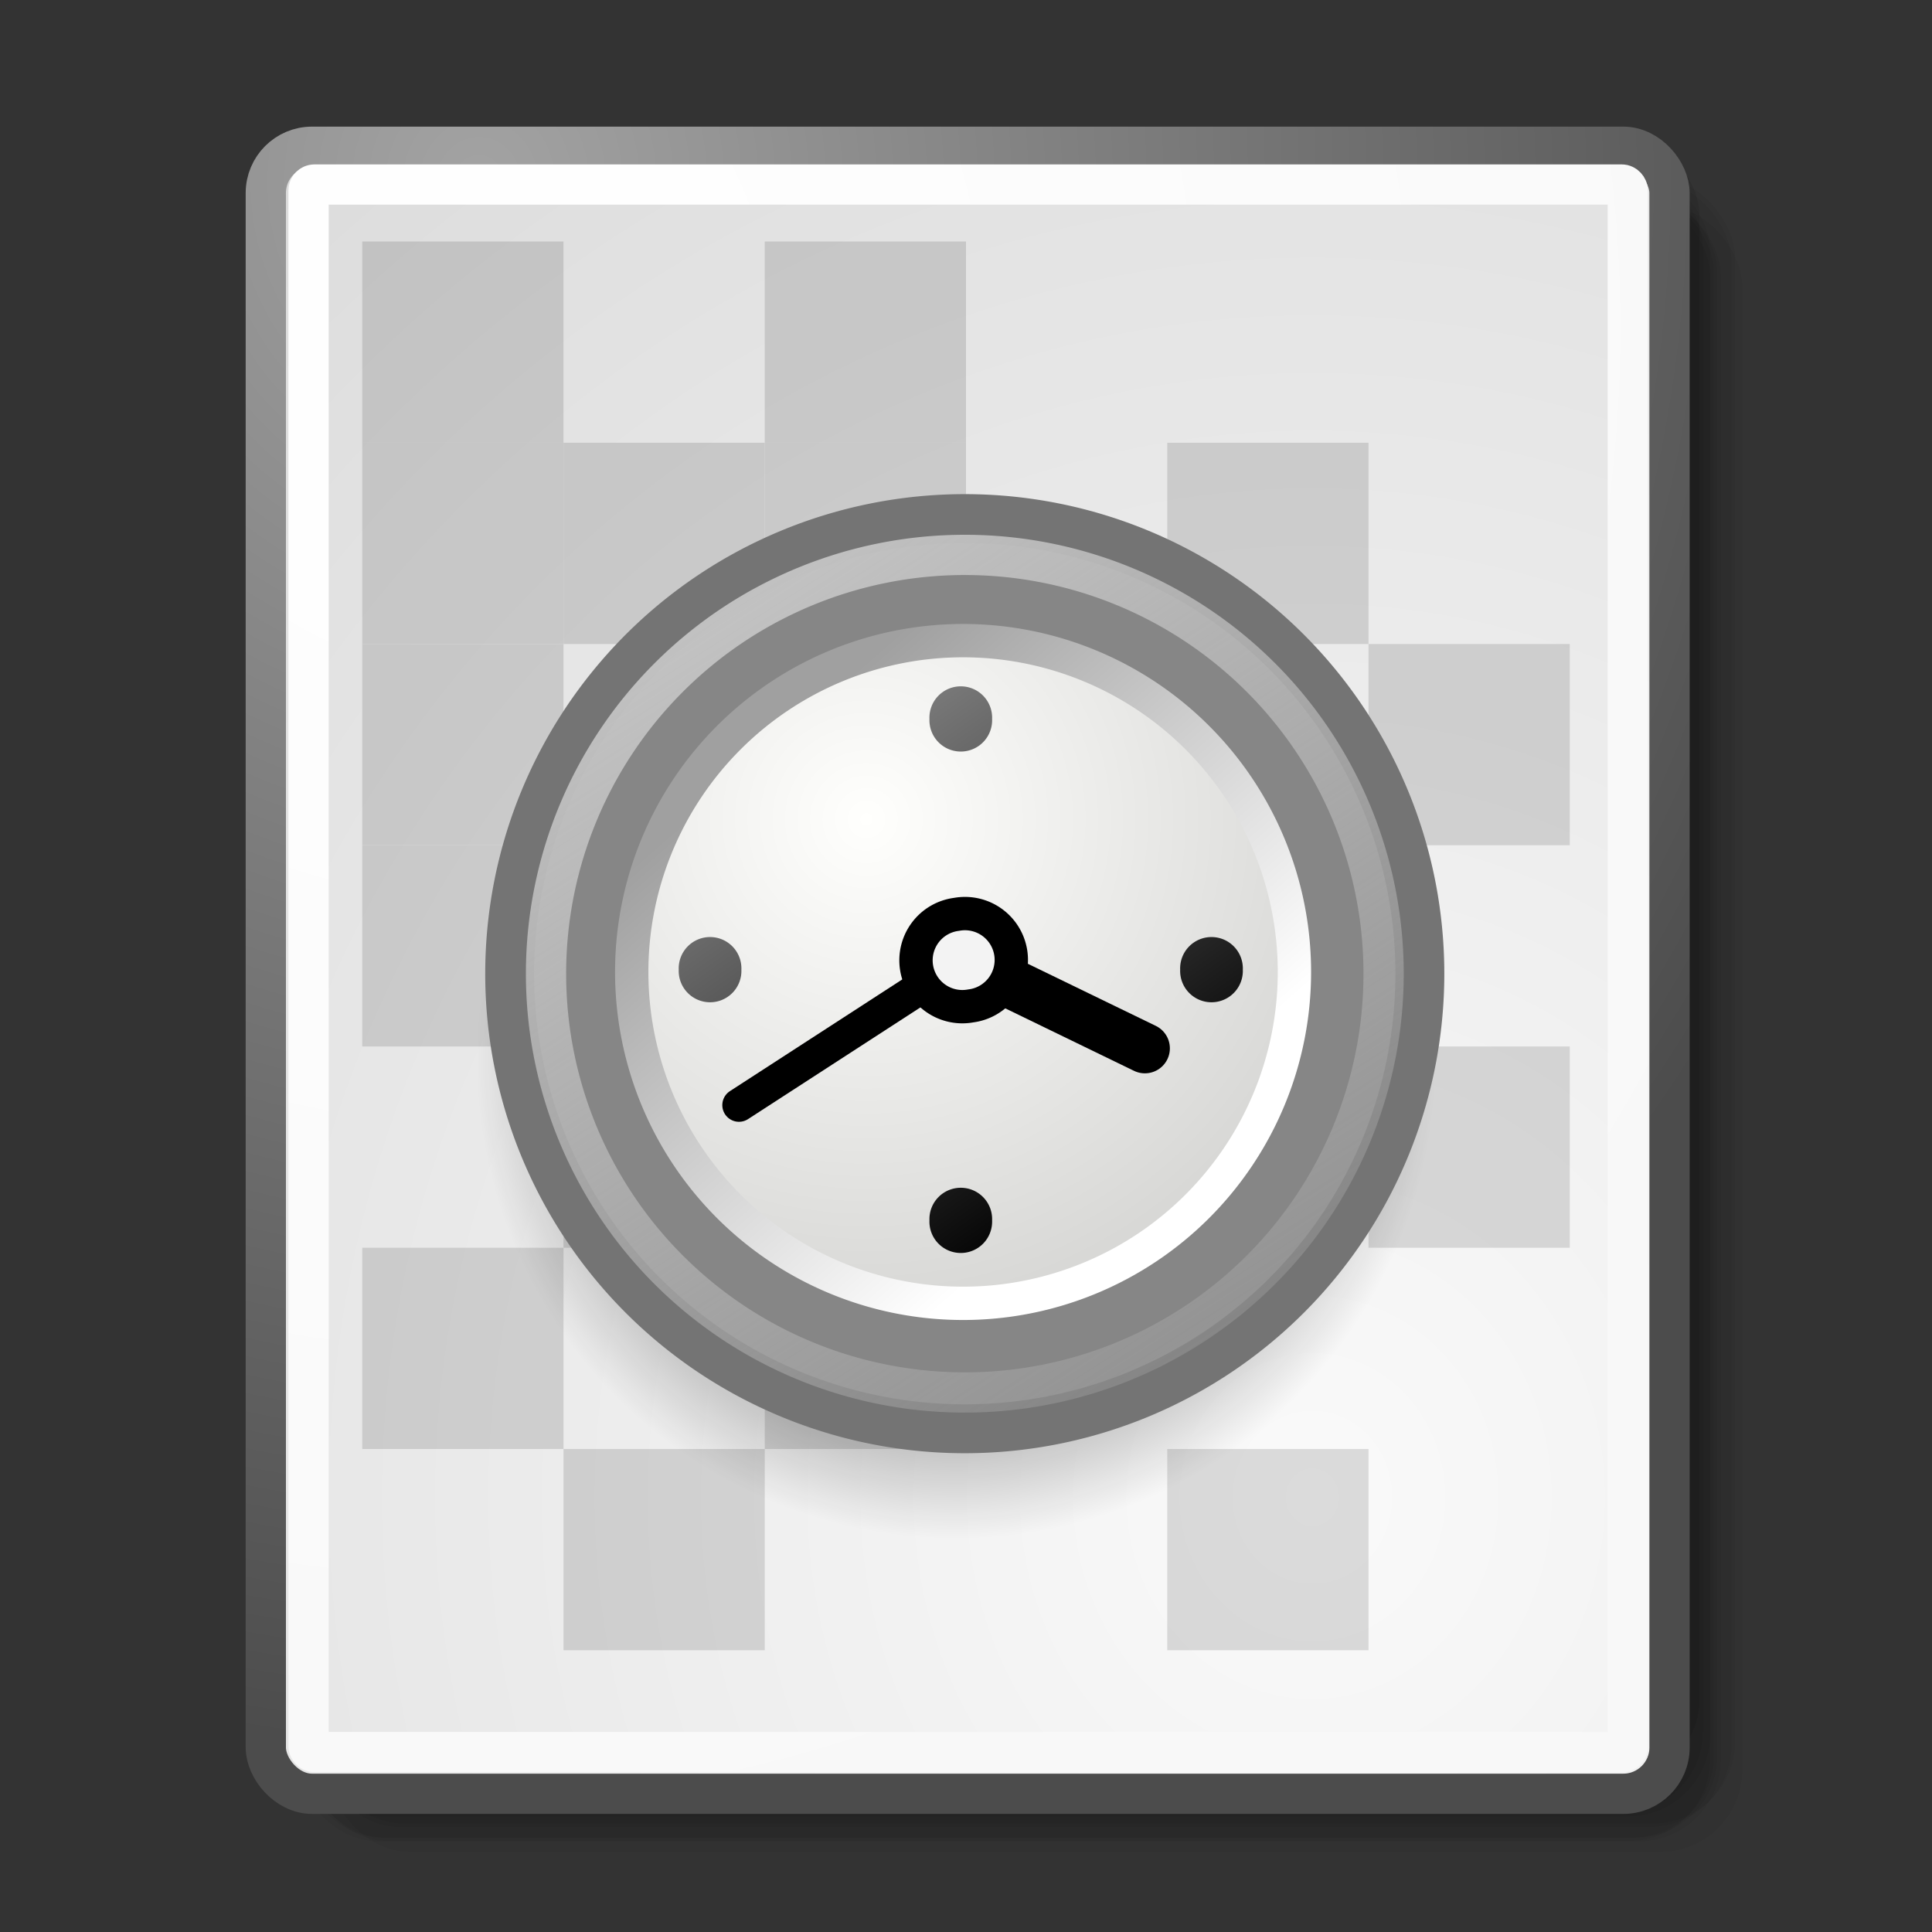 <?xml version="1.0" encoding="UTF-8" standalone="no"?>
<!-- Created with Inkscape (http://www.inkscape.org/) -->
<svg
   xmlns:dc="http://purl.org/dc/elements/1.1/"
   xmlns:cc="http://web.resource.org/cc/"
   xmlns:rdf="http://www.w3.org/1999/02/22-rdf-syntax-ns#"
   xmlns:svg="http://www.w3.org/2000/svg"
   xmlns="http://www.w3.org/2000/svg"
   xmlns:xlink="http://www.w3.org/1999/xlink"
   xmlns:sodipodi="http://inkscape.sourceforge.net/DTD/sodipodi-0.dtd"
   xmlns:inkscape="http://www.inkscape.org/namespaces/inkscape"
   inkscape:export-ydpi="240.00000"
   inkscape:export-xdpi="240.00000"
   inkscape:export-filename="/home/jimmac/gfx/novell/pdes/trunk/docs/BIGmime-text.png"
   sodipodi:docname="load-thumbnail.svg"
   sodipodi:docbase="/home/jimmac/gfx/ximian/tango-desktop-theme/scalable/actions"
   inkscape:version="0.42+devel"
   sodipodi:version="0.32"
   id="svg249"
   height="48px"
   width="48px">
  <rect width="100%" height="100%" fill="#333333" stroke="none"/>
  <defs
     id="defs3"><linearGradient
   inkscape:collect="always"
   id="linearGradient4650">
  <stop
     style="stop-color:#c6c6c6;stop-opacity:1;"
     offset="0"
     id="stop4652" />
  <stop
     style="stop-color:#c6c6c6;stop-opacity:0;"
     offset="1"
     id="stop4654" />
</linearGradient>
<linearGradient
   inkscape:collect="always"
   id="linearGradient4642">
  <stop
     style="stop-color:#000000;stop-opacity:1;"
     offset="0"
     id="stop4644" />
  <stop
     style="stop-color:#000000;stop-opacity:0;"
     offset="1"
     id="stop4646" />
</linearGradient>
<linearGradient
   id="linearGradient10653">
  <stop
   style="stop-color:#f3f4ff;stop-opacity:1;"
   offset="0"
   id="stop10655" />


  <stop
   style="stop-color:#9193af;stop-opacity:1;"
   offset="1"
   id="stop10657" />


</linearGradient>
<linearGradient
   id="linearGradient2111">
  <stop
   style="stop-color:#838383;stop-opacity:1;"
   offset="0"
   id="stop2113" />


  <stop
   style="stop-color:#000000;stop-opacity:1;"
   offset="1"
   id="stop2115" />


</linearGradient>
<linearGradient
   id="linearGradient42174">
  <stop
   style="stop-color:#a0a0a0;stop-opacity:1;"
   offset="0"
   id="stop42176" />


  <stop
   style="stop-color:#ffffff;stop-opacity:1;"
   offset="1"
   id="stop42178" />


</linearGradient>
<linearGradient
   id="linearGradient2145">
  <stop
   style="stop-color:#fffffd;stop-opacity:1;"
   offset="0"
   id="stop2147" />


  <stop
   style="stop-color:#cbcbc9;stop-opacity:1;"
   offset="1"
   id="stop2149" />


</linearGradient>
<linearGradient
   id="linearGradient37935">
  <stop
   id="stop37937"
   offset="0"
   style="stop-color:#9497b3;stop-opacity:1;" />


  <stop
   id="stop37939"
   offset="1"
   style="stop-color:#4c4059;stop-opacity:1;" />


</linearGradient>
<linearGradient
   inkscape:collect="always"
   id="linearGradient10691">
  <stop
   style="stop-color:#000000;stop-opacity:1;"
   offset="0"
   id="stop10693" />


  <stop
   style="stop-color:#000000;stop-opacity:0;"
   offset="1"
   id="stop10695" />


</linearGradient>
<radialGradient
   inkscape:collect="always"
   xlink:href="#linearGradient10691"
   id="radialGradient11380"
   gradientUnits="userSpaceOnUse"
   gradientTransform="scale(1.902,0.526)"
   cx="6.703"
   cy="73.616"
   fx="6.703"
   fy="73.616"
   r="7.228" />
<linearGradient
   id="linearGradient2152">
  <stop
   id="stop2154"
   offset="0"
   style="stop-color:#9aa29a;stop-opacity:1;" />


  <stop
   id="stop2156"
   offset="1"
   style="stop-color:#b5beb5;stop-opacity:1;" />


</linearGradient>
<linearGradient
   id="linearGradient15662">
  <stop
     id="stop15664"
     offset="0"
     style="stop-color:#ffffff;stop-opacity:1;" />
  <stop
     id="stop15666"
     offset="1"
     style="stop-color:#f8f8f8;stop-opacity:1;" />
</linearGradient>
<radialGradient
   id="aigrd3"
   cx="20.892"
   cy="64.568"
   r="5.257"
   fx="20.892"
   fy="64.568"
   gradientUnits="userSpaceOnUse">
  <stop
     offset="0"
     style="stop-color:#F0F0F0"
     id="stop15573" />
  <stop
     offset="1"
     style="stop-color:#9a9a9a;stop-opacity:1;"
     id="stop15575" />
</radialGradient>
<radialGradient
   id="aigrd2"
   cx="20.892"
   cy="114.568"
   r="5.256"
   fx="20.892"
   fy="114.568"
   gradientUnits="userSpaceOnUse">
  <stop
     offset="0"
     style="stop-color:#F0F0F0"
     id="stop15566" />
  <stop
     offset="1"
     style="stop-color:#9a9a9a;stop-opacity:1;"
     id="stop15568" />
</radialGradient>
<linearGradient
   id="linearGradient291">
  <stop
     id="stop292"
     offset="0"
     style="stop-color:#ffffff;stop-opacity:1;" />
  <stop
     id="stop293"
     offset="1"
     style="stop-color:#eaeaea;stop-opacity:1;" />
</linearGradient>
<linearGradient
   id="linearGradient287">
  <stop
     id="stop288"
     offset="0"
     style="stop-color:#a3a3a3;stop-opacity:1;" />
  <stop
     id="stop289"
     offset="1"
     style="stop-color:#4c4c4c;stop-opacity:1;" />
</linearGradient>
<radialGradient
   gradientUnits="userSpaceOnUse"
   r="40.498"
   fy="6.371"
   fx="14.069"
   cy="6.371"
   cx="14.069"
   gradientTransform="scale(0.968,1.033)"
   id="radialGradient286"
   xlink:href="#linearGradient269"
   inkscape:collect="always" />
<linearGradient
   id="linearGradient283">
  <stop
     id="stop284"
     offset="0"
     style="stop-color:#f2f2f2;stop-opacity:1;" />
  <stop
     id="stop285"
     offset="1"
     style="stop-color:#dbdbdb;stop-opacity:1;" />
</linearGradient>
<radialGradient
   gradientUnits="userSpaceOnUse"
   r="50.663"
   fy="42.274"
   fx="21.946"
   cy="42.274"
   cx="21.946"
   gradientTransform="matrix(0.96,0,0,1.041,2,0)"
   id="radialGradient282"
   xlink:href="#linearGradient259"
   inkscape:collect="always" />
<linearGradient
   id="linearGradient274">
  <stop
     id="stop275"
     offset="0"
     style="stop-color:#ffffff;stop-opacity:1;" />
  <stop
     id="stop276"
     offset="0.5"
     style="stop-color:#fff520;stop-opacity:0.891;" />
  <stop
     id="stop277"
     offset="1"
     style="stop-color:#fff300;stop-opacity:0;" />
</linearGradient>
<radialGradient
   r="14.375"
   fy="125"
   fx="55"
   cy="125"
   cx="55"
   gradientUnits="userSpaceOnUse"
   id="radialGradient273"
   xlink:href="#linearGradient12512"
   inkscape:collect="always" />
<linearGradient
   id="linearGradient269">
  <stop
     id="stop270"
     offset="0"
     style="stop-color:#a3a3a3;stop-opacity:1;" />
  <stop
     id="stop271"
     offset="1"
     style="stop-color:#4c4c4c;stop-opacity:1;" />
</linearGradient>
<linearGradient
   id="linearGradient259">
  <stop
     id="stop260"
     offset="0"
     style="stop-color:#fafafa;stop-opacity:1;" />
  <stop
     id="stop261"
     offset="1"
     style="stop-color:#bbbbbb;stop-opacity:1;" />
</linearGradient>
<linearGradient
   id="linearGradient12512">
  <stop
     id="stop12513"
     offset="0"
     style="stop-color:#ffffff;stop-opacity:1;" />
  <stop
     id="stop12517"
     offset="0.5"
     style="stop-color:#fff520;stop-opacity:0.891;" />
  <stop
     id="stop12514"
     offset="1"
     style="stop-color:#fff300;stop-opacity:0;" />
</linearGradient>
<radialGradient
   r="14.375"
   fy="125"
   fx="55"
   cy="125"
   cx="55"
   gradientUnits="userSpaceOnUse"
   id="radialGradient3314"
   xlink:href="#linearGradient12512"
   inkscape:collect="always" />
<linearGradient
   id="linearGradient6097">
  <stop
     id="stop6098"
     offset="0"
     style="stop-color:#f5f5f5;stop-opacity:1;" />
  <stop
     id="stop6101"
     offset="1"
     style="stop-color:#d0d0d0;stop-opacity:1;" />
  <stop
     id="stop2428"
     offset="1"
     style="stop-color:#e5e5e5;stop-opacity:1;" />
  <stop
     id="stop6099"
     offset="1"
     style="stop-color:#ffffff;stop-opacity:1;" />
</linearGradient>
<radialGradient
   r="60.593"
   fy="50.404"
   fx="127.849"
   cy="50.404"
   cx="127.849"
   gradientTransform="matrix(0.811,0,0,0.949,54.696,64.671)"
   gradientUnits="userSpaceOnUse"
   id="radialGradient3313"
   xlink:href="#linearGradient6097"
   inkscape:collect="always" />
<radialGradient
   r="60.593"
   fy="50.404"
   fx="127.849"
   cy="50.404"
   cx="127.849"
   gradientTransform="matrix(0.769,0,0,0.9,-60.23,-0.865)"
   gradientUnits="userSpaceOnUse"
   id="radialGradient250"
   xlink:href="#linearGradient6097"
   inkscape:collect="always" />
<radialGradient
   gradientUnits="userSpaceOnUse"
   r="50.663"
   fy="42.274"
   fx="21.946"
   cy="42.274"
   cx="21.946"
   gradientTransform="matrix(0.96,0,0,1.041,46.377,3.189200e-2)"
   id="radialGradient262"
   xlink:href="#linearGradient259"
   inkscape:collect="always" />
<radialGradient
   r="14.375"
   fy="125"
   fx="55"
   cy="125"
   cx="55"
   gradientUnits="userSpaceOnUse"
   id="radialGradient263"
   xlink:href="#linearGradient12512"
   inkscape:collect="always" />
<radialGradient
   gradientUnits="userSpaceOnUse"
   r="40.498"
   fy="6.371"
   fx="14.069"
   cy="6.371"
   cx="14.069"
   gradientTransform="matrix(0.968,0,0,1.033,44.377,3.189200e-2)"
   id="radialGradient272"
   xlink:href="#linearGradient269"
   inkscape:collect="always" />
<radialGradient
   r="14.375"
   fy="125"
   fx="55"
   cy="125"
   cx="55"
   gradientUnits="userSpaceOnUse"
   id="radialGradient278"
   xlink:href="#linearGradient12512"
   inkscape:collect="always" />
<radialGradient
   r="4.268"
   fy="9.061"
   fx="37.379"
   cy="9.061"
   cx="37.379"
   gradientTransform="matrix(0.96,0,0,1.041,44.377,3.189200e-2)"
   gradientUnits="userSpaceOnUse"
   id="radialGradient290"
   xlink:href="#linearGradient291"
   inkscape:collect="always" />
<radialGradient
   inkscape:collect="always"
   xlink:href="#linearGradient269"
   id="radialGradient15656"
   gradientUnits="userSpaceOnUse"
   gradientTransform="matrix(0.968,0,0,1.033,3.354,0.646)"
   cx="8.824"
   cy="3.756"
   fx="8.824"
   fy="3.756"
   r="37.752" />
<radialGradient
   inkscape:collect="always"
   xlink:href="#linearGradient259"
   id="radialGradient15658"
   gradientUnits="userSpaceOnUse"
   gradientTransform="scale(0.96,1.041)"
   cx="33.967"
   cy="35.737"
   fx="33.967"
   fy="35.737"
   r="86.708" />
<radialGradient
   inkscape:collect="always"
   xlink:href="#linearGradient15662"
   id="radialGradient15668"
   gradientUnits="userSpaceOnUse"
   gradientTransform="matrix(0.968,0,0,1.033,3.354,0.646)"
   cx="8.144"
   cy="7.268"
   fx="8.144"
   fy="7.268"
   r="38.159" />
<radialGradient
   inkscape:collect="always"
   xlink:href="#linearGradient15662"
   id="radialGradient15785"
   gradientUnits="userSpaceOnUse"
   gradientTransform="matrix(0.968,0,0,1.033,-24.698,18.813)"
   cx="8.144"
   cy="7.268"
   fx="8.144"
   fy="7.268"
   r="38.159" />
<radialGradient
   id="radialGradient15638"
   cx="20.892"
   cy="114.568"
   r="5.256"
   fx="20.892"
   fy="114.568"
   gradientUnits="userSpaceOnUse">
  <stop
     offset="0"
     style="stop-color:#F0F0F0"
     id="stop15640" />
  <stop
     offset="1"
     style="stop-color:#474747"
     id="stop15642" />
</radialGradient>
<radialGradient
   id="radialGradient15645"
   cx="20.892"
   cy="64.568"
   r="5.257"
   fx="20.892"
   fy="64.568"
   gradientUnits="userSpaceOnUse">
  <stop
     offset="0"
     style="stop-color:#F0F0F0"
     id="stop15647" />
  <stop
     offset="1"
     style="stop-color:#474747"
     id="stop15649" />
</radialGradient>
<radialGradient
   gradientTransform="matrix(0.23,0,0,0.23,4.614,3.98)"
   r="5.257"
   fy="64.568"
   fx="20.892"
   cy="64.568"
   cx="20.892"
   gradientUnits="userSpaceOnUse"
   id="radialGradient2232"
   xlink:href="#aigrd3"
   inkscape:collect="always" />
<radialGradient
   gradientTransform="matrix(0.23,0,0,0.23,4.614,3.98)"
   r="5.256"
   fy="114.568"
   fx="20.892"
   cy="114.568"
   cx="20.892"
   gradientUnits="userSpaceOnUse"
   id="radialGradient2235"
   xlink:href="#aigrd2"
   inkscape:collect="always" />

  

  

  

  

  

  

  

  

  

  

  

  

  

<radialGradient
   inkscape:collect="always"
   xlink:href="#linearGradient2145"
   id="radialGradient4628"
   gradientUnits="userSpaceOnUse"
   cx="11.902"
   cy="10.045"
   fx="11.902"
   fy="10.045"
   r="29.293" />
<linearGradient
   inkscape:collect="always"
   xlink:href="#linearGradient42174"
   id="linearGradient4630"
   gradientUnits="userSpaceOnUse"
   x1="6.342"
   y1="7.789"
   x2="22.218"
   y2="25.884" />
<linearGradient
   inkscape:collect="always"
   xlink:href="#linearGradient2111"
   id="linearGradient4632"
   gradientUnits="userSpaceOnUse"
   x1="13.037"
   y1="8.312"
   x2="19.359"
   y2="17.323" />
<linearGradient
   inkscape:collect="always"
   xlink:href="#linearGradient2111"
   id="linearGradient4634"
   gradientUnits="userSpaceOnUse"
   x1="13.037"
   y1="-1.588"
   x2="19.359"
   y2="7.423" />
<linearGradient
   inkscape:collect="always"
   xlink:href="#linearGradient2111"
   id="linearGradient4636"
   gradientUnits="userSpaceOnUse"
   x1="17.987"
   y1="3.362"
   x2="24.309"
   y2="12.373" />
<linearGradient
   inkscape:collect="always"
   xlink:href="#linearGradient2111"
   id="linearGradient4638"
   gradientUnits="userSpaceOnUse"
   x1="8.088"
   y1="3.362"
   x2="14.409"
   y2="12.373" />
<radialGradient
   inkscape:collect="always"
   xlink:href="#linearGradient4642"
   id="radialGradient4648"
   cx="23.75"
   cy="31"
   fx="23.75"
   fy="31"
   r="11.5"
   gradientUnits="userSpaceOnUse" />
<linearGradient
   inkscape:collect="always"
   xlink:href="#linearGradient4650"
   id="linearGradient4656"
   x1="6.526"
   y1="1.39"
   x2="29.94"
   y2="37.964"
   gradientUnits="userSpaceOnUse" />
<linearGradient
   inkscape:collect="always"
   xlink:href="#linearGradient2152"
   id="linearGradient4671"
   gradientUnits="userSpaceOnUse"
   gradientTransform="matrix(1.91,0,0,0.593,-10.062,-1.766)"
   x1="8.916"
   y1="37.197"
   x2="9.886"
   y2="52.091" />
<radialGradient
   inkscape:collect="always"
   xlink:href="#linearGradient4642"
   id="radialGradient4793"
   gradientUnits="userSpaceOnUse"
   cx="23.75"
   cy="31"
   fx="23.75"
   fy="31"
   r="11.5" />
<linearGradient
   inkscape:collect="always"
   xlink:href="#linearGradient2152"
   id="linearGradient4795"
   gradientUnits="userSpaceOnUse"
   gradientTransform="matrix(1.91,0,0,0.593,-10.062,-1.766)"
   x1="8.916"
   y1="37.197"
   x2="9.886"
   y2="52.091" />
<radialGradient
   inkscape:collect="always"
   xlink:href="#linearGradient2145"
   id="radialGradient4797"
   gradientUnits="userSpaceOnUse"
   cx="11.902"
   cy="10.045"
   fx="11.902"
   fy="10.045"
   r="29.293" />
<linearGradient
   inkscape:collect="always"
   xlink:href="#linearGradient42174"
   id="linearGradient4799"
   gradientUnits="userSpaceOnUse"
   x1="6.342"
   y1="7.789"
   x2="22.218"
   y2="25.884" />
<linearGradient
   inkscape:collect="always"
   xlink:href="#linearGradient2111"
   id="linearGradient4801"
   gradientUnits="userSpaceOnUse"
   x1="13.037"
   y1="8.312"
   x2="19.359"
   y2="17.323" />
<linearGradient
   inkscape:collect="always"
   xlink:href="#linearGradient2111"
   id="linearGradient4803"
   gradientUnits="userSpaceOnUse"
   x1="13.037"
   y1="-1.588"
   x2="19.359"
   y2="7.423" />
<linearGradient
   inkscape:collect="always"
   xlink:href="#linearGradient2111"
   id="linearGradient4805"
   gradientUnits="userSpaceOnUse"
   x1="17.987"
   y1="3.362"
   x2="24.309"
   y2="12.373" />
<linearGradient
   inkscape:collect="always"
   xlink:href="#linearGradient2111"
   id="linearGradient4807"
   gradientUnits="userSpaceOnUse"
   x1="8.088"
   y1="3.362"
   x2="14.409"
   y2="12.373" />
<linearGradient
   inkscape:collect="always"
   xlink:href="#linearGradient4650"
   id="linearGradient4809"
   gradientUnits="userSpaceOnUse"
   x1="6.526"
   y1="1.39"
   x2="29.94"
   y2="37.964" />
</defs>
  <sodipodi:namedview
     inkscape:window-y="240"
     inkscape:window-x="134"
     inkscape:window-height="658"
     inkscape:window-width="767"
     inkscape:document-units="px"
     inkscape:grid-bbox="true"
     showgrid="false"
     inkscape:current-layer="layer5"
     inkscape:cy="17.959778"
     inkscape:cx="22.133980"
     inkscape:zoom="8.0000000"
     inkscape:pageshadow="2"
     inkscape:pageopacity="0.0"
     borderopacity="0.184"
     bordercolor="#666666"
     pagecolor="#ffffff"
     id="base"
     inkscape:showpageshadow="false" />
  <g
     inkscape:groupmode="layer"
     id="layer6"
     inkscape:label="Shadow">
    <g
       id="g15887"
       transform="translate(35.444,19.445)"
       style="fill:#000000;fill-opacity:0.047">
      <rect
         style="color:#000000;fill:#000000;fill-opacity:0.047;fill-rule:nonzero;stroke:none;stroke-width:1;stroke-linecap:round;stroke-linejoin:round;stroke-miterlimit:4;stroke-dashoffset:0;stroke-opacity:1;marker:none;marker-start:none;marker-mid:none;marker-end:none;visibility:visible;display:block;overflow:visible"
         id="rect15787"
         width="35.125"
         height="40.92"
         x="-27.816"
         y="-14.621"
         ry="2.033"
         rx="2.033" />
      <rect
         style="color:#000000;fill:#000000;fill-opacity:0.047;fill-rule:nonzero;stroke:none;stroke-width:1;stroke-linecap:round;stroke-linejoin:round;stroke-miterlimit:4;stroke-dashoffset:0;stroke-opacity:1;marker:none;marker-start:none;marker-mid:none;marker-end:none;visibility:visible;display:block;overflow:visible"
         id="rect15865"
         width="35.125"
         height="40.92"
         x="-27.462"
         y="-15.063"
         ry="2.033"
         rx="2.033" />
      <rect
         style="color:#000000;fill:#000000;fill-opacity:0.047;fill-rule:nonzero;stroke:none;stroke-width:1;stroke-linecap:round;stroke-linejoin:round;stroke-miterlimit:4;stroke-dashoffset:0;stroke-opacity:1;marker:none;marker-start:none;marker-mid:none;marker-end:none;visibility:visible;display:block;overflow:visible"
         id="rect15867"
         width="35.125"
         height="40.92"
         x="-28.257"
         y="-15.329"
         ry="2.033"
         rx="2.033" />
      <rect
         style="color:#000000;fill:#000000;fill-opacity:0.047;fill-rule:nonzero;stroke:none;stroke-width:1;stroke-linecap:round;stroke-linejoin:round;stroke-miterlimit:4;stroke-dashoffset:0;stroke-opacity:1;marker:none;marker-start:none;marker-mid:none;marker-end:none;visibility:visible;display:block;overflow:visible"
         id="rect15869"
         width="35.125"
         height="40.92"
         x="-28.081"
         y="-15.24"
         ry="2.033"
         rx="2.033" />
      <rect
         style="color:#000000;fill:#000000;fill-opacity:0.047;fill-rule:nonzero;stroke:none;stroke-width:1;stroke-linecap:round;stroke-linejoin:round;stroke-miterlimit:4;stroke-dashoffset:0;stroke-opacity:1;marker:none;marker-start:none;marker-mid:none;marker-end:none;visibility:visible;display:block;overflow:visible"
         id="rect15871"
         width="35.125"
         height="40.92"
         x="-27.285"
         y="-14.356"
         ry="2.033"
         rx="2.033" />
      <rect
         style="color:#000000;fill:#000000;fill-opacity:0.047;fill-rule:nonzero;stroke:none;stroke-width:1;stroke-linecap:round;stroke-linejoin:round;stroke-miterlimit:4;stroke-dashoffset:0;stroke-opacity:1;marker:none;marker-start:none;marker-mid:none;marker-end:none;visibility:visible;display:block;overflow:visible"
         id="rect15873"
         width="35.125"
         height="40.92"
         x="-27.904"
         y="-14.71"
         ry="2.033"
         rx="2.033" />
      <rect
         style="color:#000000;fill:#000000;fill-opacity:0.047;fill-rule:nonzero;stroke:none;stroke-width:1;stroke-linecap:round;stroke-linejoin:round;stroke-miterlimit:4;stroke-dashoffset:0;stroke-opacity:1;marker:none;marker-start:none;marker-mid:none;marker-end:none;visibility:visible;display:block;overflow:visible"
         id="rect15875"
         width="35.125"
         height="40.92"
         x="-27.992"
         y="-14.71"
         ry="2.033"
         rx="2.033" />
      <rect
         style="color:#000000;fill:#000000;fill-opacity:0.047;fill-rule:nonzero;stroke:none;stroke-width:1;stroke-linecap:round;stroke-linejoin:round;stroke-miterlimit:4;stroke-dashoffset:0;stroke-opacity:1;marker:none;marker-start:none;marker-mid:none;marker-end:none;visibility:visible;display:block;overflow:visible"
         id="rect15877"
         width="35.125"
         height="40.92"
         x="-28.081"
         y="-14.621"
         ry="2.033"
         rx="2.033" />
      <rect
         style="color:#000000;fill:#000000;fill-opacity:0.047;fill-rule:nonzero;stroke:none;stroke-width:1;stroke-linecap:round;stroke-linejoin:round;stroke-miterlimit:4;stroke-dashoffset:0;stroke-opacity:1;marker:none;marker-start:none;marker-mid:none;marker-end:none;visibility:visible;display:block;overflow:visible"
         id="rect15879"
         width="35.125"
         height="40.92"
         x="-27.55"
         y="-14.975"
         ry="2.033"
         rx="2.033" />
      <rect
         style="color:#000000;fill:#000000;fill-opacity:0.047;fill-rule:nonzero;stroke:none;stroke-width:1;stroke-linecap:round;stroke-linejoin:round;stroke-miterlimit:4;stroke-dashoffset:0;stroke-opacity:1;marker:none;marker-start:none;marker-mid:none;marker-end:none;visibility:visible;display:block;overflow:visible"
         id="rect15881"
         width="35.125"
         height="40.92"
         x="-28.965"
         y="-15.771"
         ry="2.033"
         rx="2.033" />
      <rect
         style="color:#000000;fill:#000000;fill-opacity:0.047;fill-rule:nonzero;stroke:none;stroke-width:1;stroke-linecap:round;stroke-linejoin:round;stroke-miterlimit:4;stroke-dashoffset:0;stroke-opacity:1;marker:none;marker-start:none;marker-mid:none;marker-end:none;visibility:visible;display:block;overflow:visible"
         id="rect15883"
         width="35.125"
         height="40.92"
         x="-28.346"
         y="-16.124"
         ry="2.033"
         rx="2.033" />
      <rect
         style="color:#000000;fill:#000000;fill-opacity:0.047;fill-rule:nonzero;stroke:none;stroke-width:1;stroke-linecap:round;stroke-linejoin:round;stroke-miterlimit:4;stroke-dashoffset:0;stroke-opacity:1;marker:none;marker-start:none;marker-mid:none;marker-end:none;visibility:visible;display:block;overflow:visible"
         id="rect15885"
         width="35.125"
         height="40.92"
         x="-28.346"
         y="-16.124"
         ry="2.033"
         rx="2.033" />
    </g>
  </g>
  <g
     style="display:inline"
     inkscape:groupmode="layer"
     inkscape:label="Base"
     id="layer1">
    <rect
       style="color:#000000;fill:url(#radialGradient15658);fill-opacity:1;fill-rule:nonzero;stroke:url(#radialGradient15656);stroke-width:1;stroke-linecap:round;stroke-linejoin:round;stroke-miterlimit:4;stroke-dashoffset:0;stroke-opacity:1;marker:none;marker-start:none;marker-mid:none;marker-end:none;visibility:visible;display:block;overflow:visible"
       id="rect15391"
       width="34.875"
       height="40.92"
       x="6.604"
       y="3.646"
       ry="1.149" />
    <rect
       style="color:#000000;fill:none;fill-opacity:1;fill-rule:nonzero;stroke:url(#radialGradient15668);stroke-width:1;stroke-linecap:round;stroke-linejoin:round;stroke-miterlimit:4;stroke-dashoffset:0;stroke-opacity:1;marker:none;marker-start:none;marker-mid:none;marker-end:none;visibility:visible;display:block;overflow:visible"
       id="rect15660"
       width="32.776"
       height="38.946"
       x="7.666"
       y="4.584"
       ry="0.149"
       rx="0.149" />
  </g>
  <g
     inkscape:groupmode="layer"
     id="layer5"
     inkscape:label="Text"
     style="display:inline">
    <g
       id="g4734"
       style="opacity:0.126">
      <rect
         y="6"
         x="9"
         height="5"
         width="5"
         id="rect4691"
         style="opacity:1;color:#000000;fill:#000000;fill-opacity:1;fill-rule:evenodd;stroke:none;stroke-width:1.215;stroke-linecap:round;stroke-linejoin:round;marker:none;marker-start:none;marker-mid:none;marker-end:none;stroke-miterlimit:4;stroke-dasharray:none;stroke-dashoffset:0;stroke-opacity:1;visibility:visible;display:inline;overflow:visible" />
      <rect
         style="opacity:1;color:#000000;fill:#000000;fill-opacity:1;fill-rule:evenodd;stroke:none;stroke-width:1.215;stroke-linecap:round;stroke-linejoin:round;marker:none;marker-start:none;marker-mid:none;marker-end:none;stroke-miterlimit:4;stroke-dasharray:none;stroke-dashoffset:0;stroke-opacity:1;visibility:visible;display:inline;overflow:visible"
         id="rect4693"
         width="5"
         height="5"
         x="19"
         y="6" />
      <rect
         y="11"
         x="14"
         height="5"
         width="5"
         id="rect4695"
         style="opacity:1;color:#000000;fill:#000000;fill-opacity:1;fill-rule:evenodd;stroke:none;stroke-width:1.215;stroke-linecap:round;stroke-linejoin:round;marker:none;marker-start:none;marker-mid:none;marker-end:none;stroke-miterlimit:4;stroke-dasharray:none;stroke-dashoffset:0;stroke-opacity:1;visibility:visible;display:inline;overflow:visible" />
      <rect
         style="opacity:1;color:#000000;fill:#000000;fill-opacity:1;fill-rule:evenodd;stroke:none;stroke-width:1.215;stroke-linecap:round;stroke-linejoin:round;marker:none;marker-start:none;marker-mid:none;marker-end:none;stroke-miterlimit:4;stroke-dasharray:none;stroke-dashoffset:0;stroke-opacity:1;visibility:visible;display:inline;overflow:visible"
         id="rect4697"
         width="5"
         height="5"
         x="19"
         y="11" />
      <rect
         style="opacity:1;color:#000000;fill:#000000;fill-opacity:1;fill-rule:evenodd;stroke:none;stroke-width:1.215;stroke-linecap:round;stroke-linejoin:round;marker:none;marker-start:none;marker-mid:none;marker-end:none;stroke-miterlimit:4;stroke-dasharray:none;stroke-dashoffset:0;stroke-opacity:1;visibility:visible;display:inline;overflow:visible"
         id="rect4699"
         width="5"
         height="5"
         x="9"
         y="11" />
      <rect
         y="16"
         x="9"
         height="5"
         width="5"
         id="rect4701"
         style="opacity:1;color:#000000;fill:#000000;fill-opacity:1;fill-rule:evenodd;stroke:none;stroke-width:1.215;stroke-linecap:round;stroke-linejoin:round;marker:none;marker-start:none;marker-mid:none;marker-end:none;stroke-miterlimit:4;stroke-dasharray:none;stroke-dashoffset:0;stroke-opacity:1;visibility:visible;display:inline;overflow:visible" />
      <rect
         style="opacity:1;color:#000000;fill:#000000;fill-opacity:1;fill-rule:evenodd;stroke:none;stroke-width:1.215;stroke-linecap:round;stroke-linejoin:round;marker:none;marker-start:none;marker-mid:none;marker-end:none;stroke-miterlimit:4;stroke-dasharray:none;stroke-dashoffset:0;stroke-opacity:1;visibility:visible;display:inline;overflow:visible"
         id="rect4703"
         width="5"
         height="5"
         x="14"
         y="21" />
      <rect
         y="16"
         x="19"
         height="5"
         width="5"
         id="rect4705"
         style="opacity:1;color:#000000;fill:#000000;fill-opacity:1;fill-rule:evenodd;stroke:none;stroke-width:1.215;stroke-linecap:round;stroke-linejoin:round;marker:none;marker-start:none;marker-mid:none;marker-end:none;stroke-miterlimit:4;stroke-dasharray:none;stroke-dashoffset:0;stroke-opacity:1;visibility:visible;display:inline;overflow:visible" />
      <rect
         style="opacity:1;color:#000000;fill:#000000;fill-opacity:1;fill-rule:evenodd;stroke:none;stroke-width:1.215;stroke-linecap:round;stroke-linejoin:round;marker:none;marker-start:none;marker-mid:none;marker-end:none;stroke-miterlimit:4;stroke-dasharray:none;stroke-dashoffset:0;stroke-opacity:1;visibility:visible;display:inline;overflow:visible"
         id="rect4707"
         width="5"
         height="5"
         x="24"
         y="16" />
      <rect
         y="11"
         x="29"
         height="5"
         width="5"
         id="rect4709"
         style="opacity:1;color:#000000;fill:#000000;fill-opacity:1;fill-rule:evenodd;stroke:none;stroke-width:1.215;stroke-linecap:round;stroke-linejoin:round;marker:none;marker-start:none;marker-mid:none;marker-end:none;stroke-miterlimit:4;stroke-dasharray:none;stroke-dashoffset:0;stroke-opacity:1;visibility:visible;display:inline;overflow:visible" />
      <rect
         style="opacity:1;color:#000000;fill:#000000;fill-opacity:1;fill-rule:evenodd;stroke:none;stroke-width:1.215;stroke-linecap:round;stroke-linejoin:round;marker:none;marker-start:none;marker-mid:none;marker-end:none;stroke-miterlimit:4;stroke-dasharray:none;stroke-dashoffset:0;stroke-opacity:1;visibility:visible;display:inline;overflow:visible"
         id="rect4711"
         width="5"
         height="5"
         x="34"
         y="16" />
      <rect
         y="21"
         x="29"
         height="5"
         width="5"
         id="rect4713"
         style="opacity:1;color:#000000;fill:#000000;fill-opacity:1;fill-rule:evenodd;stroke:none;stroke-width:1.215;stroke-linecap:round;stroke-linejoin:round;marker:none;marker-start:none;marker-mid:none;marker-end:none;stroke-miterlimit:4;stroke-dasharray:none;stroke-dashoffset:0;stroke-opacity:1;visibility:visible;display:inline;overflow:visible" />
      <rect
         style="opacity:1;color:#000000;fill:#000000;fill-opacity:1;fill-rule:evenodd;stroke:none;stroke-width:1.215;stroke-linecap:round;stroke-linejoin:round;marker:none;marker-start:none;marker-mid:none;marker-end:none;stroke-miterlimit:4;stroke-dasharray:none;stroke-dashoffset:0;stroke-opacity:1;visibility:visible;display:inline;overflow:visible"
         id="rect4715"
         width="5"
         height="5"
         x="34"
         y="26" />
      <rect
         y="21"
         x="9"
         height="5"
         width="5"
         id="rect4719"
         style="opacity:1;color:#000000;fill:#000000;fill-opacity:1;fill-rule:evenodd;stroke:none;stroke-width:1.215;stroke-linecap:round;stroke-linejoin:round;marker:none;marker-start:none;marker-mid:none;marker-end:none;stroke-miterlimit:4;stroke-dasharray:none;stroke-dashoffset:0;stroke-opacity:1;visibility:visible;display:inline;overflow:visible" />
      <rect
         style="opacity:1;color:#000000;fill:#000000;fill-opacity:1;fill-rule:evenodd;stroke:none;stroke-width:1.215;stroke-linecap:round;stroke-linejoin:round;marker:none;marker-start:none;marker-mid:none;marker-end:none;stroke-miterlimit:4;stroke-dasharray:none;stroke-dashoffset:0;stroke-opacity:1;visibility:visible;display:inline;overflow:visible"
         id="rect4721"
         width="5"
         height="5"
         x="14"
         y="26" />
      <rect
         y="31"
         x="9"
         height="5"
         width="5"
         id="rect4723"
         style="opacity:1;color:#000000;fill:#000000;fill-opacity:1;fill-rule:evenodd;stroke:none;stroke-width:1.215;stroke-linecap:round;stroke-linejoin:round;marker:none;marker-start:none;marker-mid:none;marker-end:none;stroke-miterlimit:4;stroke-dasharray:none;stroke-dashoffset:0;stroke-opacity:1;visibility:visible;display:inline;overflow:visible" />
      <rect
         style="opacity:1;color:#000000;fill:#000000;fill-opacity:1;fill-rule:evenodd;stroke:none;stroke-width:1.215;stroke-linecap:round;stroke-linejoin:round;marker:none;marker-start:none;marker-mid:none;marker-end:none;stroke-miterlimit:4;stroke-dasharray:none;stroke-dashoffset:0;stroke-opacity:1;visibility:visible;display:inline;overflow:visible"
         id="rect4725"
         width="5"
         height="5"
         x="14"
         y="36" />
      <rect
         y="31"
         x="19"
         height="5"
         width="5"
         id="rect4727"
         style="opacity:1;color:#000000;fill:#000000;fill-opacity:1;fill-rule:evenodd;stroke:none;stroke-width:1.215;stroke-linecap:round;stroke-linejoin:round;marker:none;marker-start:none;marker-mid:none;marker-end:none;stroke-miterlimit:4;stroke-dasharray:none;stroke-dashoffset:0;stroke-opacity:1;visibility:visible;display:inline;overflow:visible" />
      <rect
         style="opacity:1;color:#000000;fill:#000000;fill-opacity:1;fill-rule:evenodd;stroke:none;stroke-width:1.215;stroke-linecap:round;stroke-linejoin:round;marker:none;marker-start:none;marker-mid:none;marker-end:none;stroke-miterlimit:4;stroke-dasharray:none;stroke-dashoffset:0;stroke-opacity:1;visibility:visible;display:inline;overflow:visible"
         id="rect4729"
         width="5"
         height="5"
         x="24"
         y="26" />
      <rect
         y="36"
         x="29"
         height="5"
         width="5"
         id="rect4731"
         style="opacity:1;color:#000000;fill:#000000;fill-opacity:1;fill-rule:evenodd;stroke:none;stroke-width:1.215;stroke-linecap:round;stroke-linejoin:round;marker:none;marker-start:none;marker-mid:none;marker-end:none;stroke-miterlimit:4;stroke-dasharray:none;stroke-dashoffset:0;stroke-opacity:1;visibility:visible;display:inline;overflow:visible" />
    </g>
    <g
       id="g4777"
       transform="matrix(0.852,0,0,0.852,3.527,3.748)">
      <path
         transform="matrix(1.217,0,0,1.217,-5.163,-11.239)"
         d="M 35.25 31 A 11.5 11.5 0 1 1  12.25,31 A 11.5 11.5 0 1 1  35.25 31 z"
         sodipodi:ry="11.500000"
         sodipodi:rx="11.500000"
         sodipodi:cy="31.000000"
         sodipodi:cx="23.750000"
         id="path4640"
         style="opacity:1;color:#000000;fill:url(#radialGradient4793);fill-opacity:1;fill-rule:evenodd;stroke:none;stroke-width:2;stroke-linecap:round;stroke-linejoin:round;marker:none;marker-start:none;marker-mid:none;marker-end:none;stroke-miterlimit:4;stroke-dasharray:none;stroke-dashoffset:0;stroke-opacity:1;visibility:visible;display:inline;overflow:visible"
         sodipodi:type="arc" />
      <path
         style="color:#000000;fill:url(#linearGradient4795);fill-opacity:1;fill-rule:evenodd;stroke:none;stroke-width:1;stroke-linecap:butt;stroke-linejoin:miter;marker:none;marker-start:none;marker-mid:none;marker-end:none;stroke-miterlimit:4;stroke-dashoffset:0;stroke-opacity:1;visibility:visible;display:inline;overflow:visible"
         d="M 20.794,11.071 L 12.015,21.275 L 12.785,22.035 L 20.794,11.071 z "
         id="path14341"
         sodipodi:nodetypes="cccc" />
      <path
         style="fill:#fefefe;fill-opacity:1;fill-rule:evenodd;stroke:none;stroke-width:1;stroke-linecap:butt;stroke-linejoin:miter;stroke-miterlimit:4;stroke-opacity:1"
         d="M 20.721,11.016 L 12.892,21.872 L 14.01,22.86 L 20.721,11.016 z "
         id="path18921"
         sodipodi:nodetypes="cccc" />
      <path
         sodipodi:type="arc"
         style="fill:#868686;fill-opacity:1;fill-rule:evenodd;stroke:#747474;stroke-width:1.602;stroke-linecap:round;stroke-linejoin:round;stroke-miterlimit:4;stroke-dasharray:none;stroke-dashoffset:0;stroke-opacity:1"
         id="path27786"
         sodipodi:cx="16.250000"
         sodipodi:cy="16.910715"
         sodipodi:rx="14.910714"
         sodipodi:ry="14.910714"
         d="M 31.161 16.911 A 14.911 14.911 0 1 1  1.339,16.911 A 14.911 14.911 0 1 1  31.161 16.911 z"
         transform="matrix(0.89,0,0,0.89,9.531,8.943)" />
      <path
         sodipodi:type="arc"
         style="fill:url(#radialGradient4797);fill-opacity:1;fill-rule:evenodd;stroke:url(#linearGradient4799);stroke-width:1.5;stroke-linecap:round;stroke-linejoin:round;stroke-miterlimit:4;stroke-dashoffset:0;stroke-opacity:1"
         id="path35549"
         sodipodi:cx="16.250000"
         sodipodi:cy="16.910715"
         sodipodi:rx="14.910714"
         sodipodi:ry="14.910714"
         d="M 31.161 16.911 A 14.911 14.911 0 1 1  1.339,16.911 A 14.911 14.911 0 1 1  31.161 16.911 z"
         transform="matrix(0.648,0,0,0.648,13.414,12.986)" />
      <g
         transform="matrix(-0.184,-1.183,1.183,-0.184,0.224,58.865)"
         id="g4606">
        <path
           transform="matrix(0.926,0,0,0.926,11.996,8.116)"
           d="M 16.406 17.281 A 1.219 1.219 0 1 1  13.969,17.281 A 1.219 1.219 0 1 1  16.406 17.281 z"
           sodipodi:ry="1.2187500"
           sodipodi:rx="1.2187500"
           sodipodi:cy="17.281250"
           sodipodi:cx="15.187500"
           id="path34778"
           style="fill:#f3f3f3;fill-opacity:1;fill-rule:evenodd;stroke:#000000;stroke-width:0.877;stroke-linecap:round;stroke-linejoin:round;stroke-miterlimit:4;stroke-dashoffset:0;stroke-opacity:1"
           sodipodi:type="arc" />
        <path
           id="path35559"
           d="M 25.56,22.971 L 23.411,18.168"
           style="fill:none;fill-opacity:0.75;fill-rule:evenodd;stroke:#000000;stroke-width:0.812;stroke-linecap:round;stroke-linejoin:miter;stroke-miterlimit:4;stroke-opacity:1" />
        <path
           id="path35561"
           d="M 23.258,28.15 L 25.251,25.275"
           style="fill:none;fill-opacity:0.75;fill-rule:evenodd;stroke:#000000;stroke-width:1.217;stroke-linecap:round;stroke-linejoin:miter;stroke-miterlimit:4;stroke-opacity:1"
           sodipodi:nodetypes="cc" />
      </g>
      <path
         sodipodi:type="arc"
         style="fill:url(#linearGradient4801);fill-opacity:1;fill-rule:evenodd;stroke:none;stroke-width:1.369;stroke-linecap:round;stroke-linejoin:round;stroke-miterlimit:4;stroke-dashoffset:0;stroke-opacity:1"
         id="path35563"
         sodipodi:cx="16.705399"
         sodipodi:cy="7.6932044"
         sodipodi:rx="0.61871845"
         sodipodi:ry="0.61871845"
         d="M 17.324 7.693 A 0.619 0.619 0 1 1  16.087,7.693 A 0.619 0.619 0 1 1  17.324 7.693 z"
         transform="matrix(1.477,0,0,1.477,-0.797,5.203)" />
      <path
         sodipodi:type="arc"
         style="fill:url(#linearGradient4803);fill-opacity:1;fill-rule:evenodd;stroke:none;stroke-width:1.369;stroke-linecap:round;stroke-linejoin:round;stroke-miterlimit:4;stroke-dashoffset:0;stroke-opacity:1"
         id="path35565"
         sodipodi:cx="16.705399"
         sodipodi:cy="7.6932044"
         sodipodi:rx="0.61871845"
         sodipodi:ry="0.61871845"
         d="M 17.324 7.693 A 0.619 0.619 0 1 1  16.087,7.693 A 0.619 0.619 0 1 1  17.324 7.693 z"
         transform="matrix(1.477,0,0,1.477,-0.797,19.825)" />
      <path
         sodipodi:type="arc"
         style="fill:url(#linearGradient4805);fill-opacity:1;fill-rule:evenodd;stroke:none;stroke-width:1.369;stroke-linecap:round;stroke-linejoin:round;stroke-miterlimit:4;stroke-dashoffset:0;stroke-opacity:1"
         id="path35567"
         sodipodi:cx="16.705399"
         sodipodi:cy="7.6932044"
         sodipodi:rx="0.61871845"
         sodipodi:ry="0.61871845"
         d="M 17.324 7.693 A 0.619 0.619 0 1 1  16.087,7.693 A 0.619 0.619 0 1 1  17.324 7.693 z"
         transform="matrix(1.477,0,0,1.477,-8.108,12.514)" />
      <path
         sodipodi:type="arc"
         style="fill:url(#linearGradient4807);fill-opacity:1;fill-rule:evenodd;stroke:none;stroke-width:1.369;stroke-linecap:round;stroke-linejoin:round;stroke-miterlimit:4;stroke-dashoffset:0;stroke-opacity:1"
         id="path35569"
         sodipodi:cx="16.705399"
         sodipodi:cy="7.6932044"
         sodipodi:rx="0.61871845"
         sodipodi:ry="0.61871845"
         d="M 17.324 7.693 A 0.619 0.619 0 1 1  16.087,7.693 A 0.619 0.619 0 1 1  17.324 7.693 z"
         transform="matrix(1.477,0,0,1.477,6.514,12.514)" />
      <path
         transform="matrix(0.819,0,0,0.819,10.686,10.144)"
         d="M 31.161 16.911 A 14.911 14.911 0 1 1  1.339,16.911 A 14.911 14.911 0 1 1  31.161 16.911 z"
         sodipodi:ry="14.910714"
         sodipodi:rx="14.910714"
         sodipodi:cy="16.910715"
         sodipodi:cx="16.250000"
         id="path10651"
         style="fill:none;fill-opacity:1;fill-rule:evenodd;stroke:url(#linearGradient4809);stroke-width:1.433;stroke-linecap:round;stroke-linejoin:round;stroke-miterlimit:4;stroke-dashoffset:0;stroke-opacity:1"
         sodipodi:type="arc" />
    </g>
  </g>
</svg>
